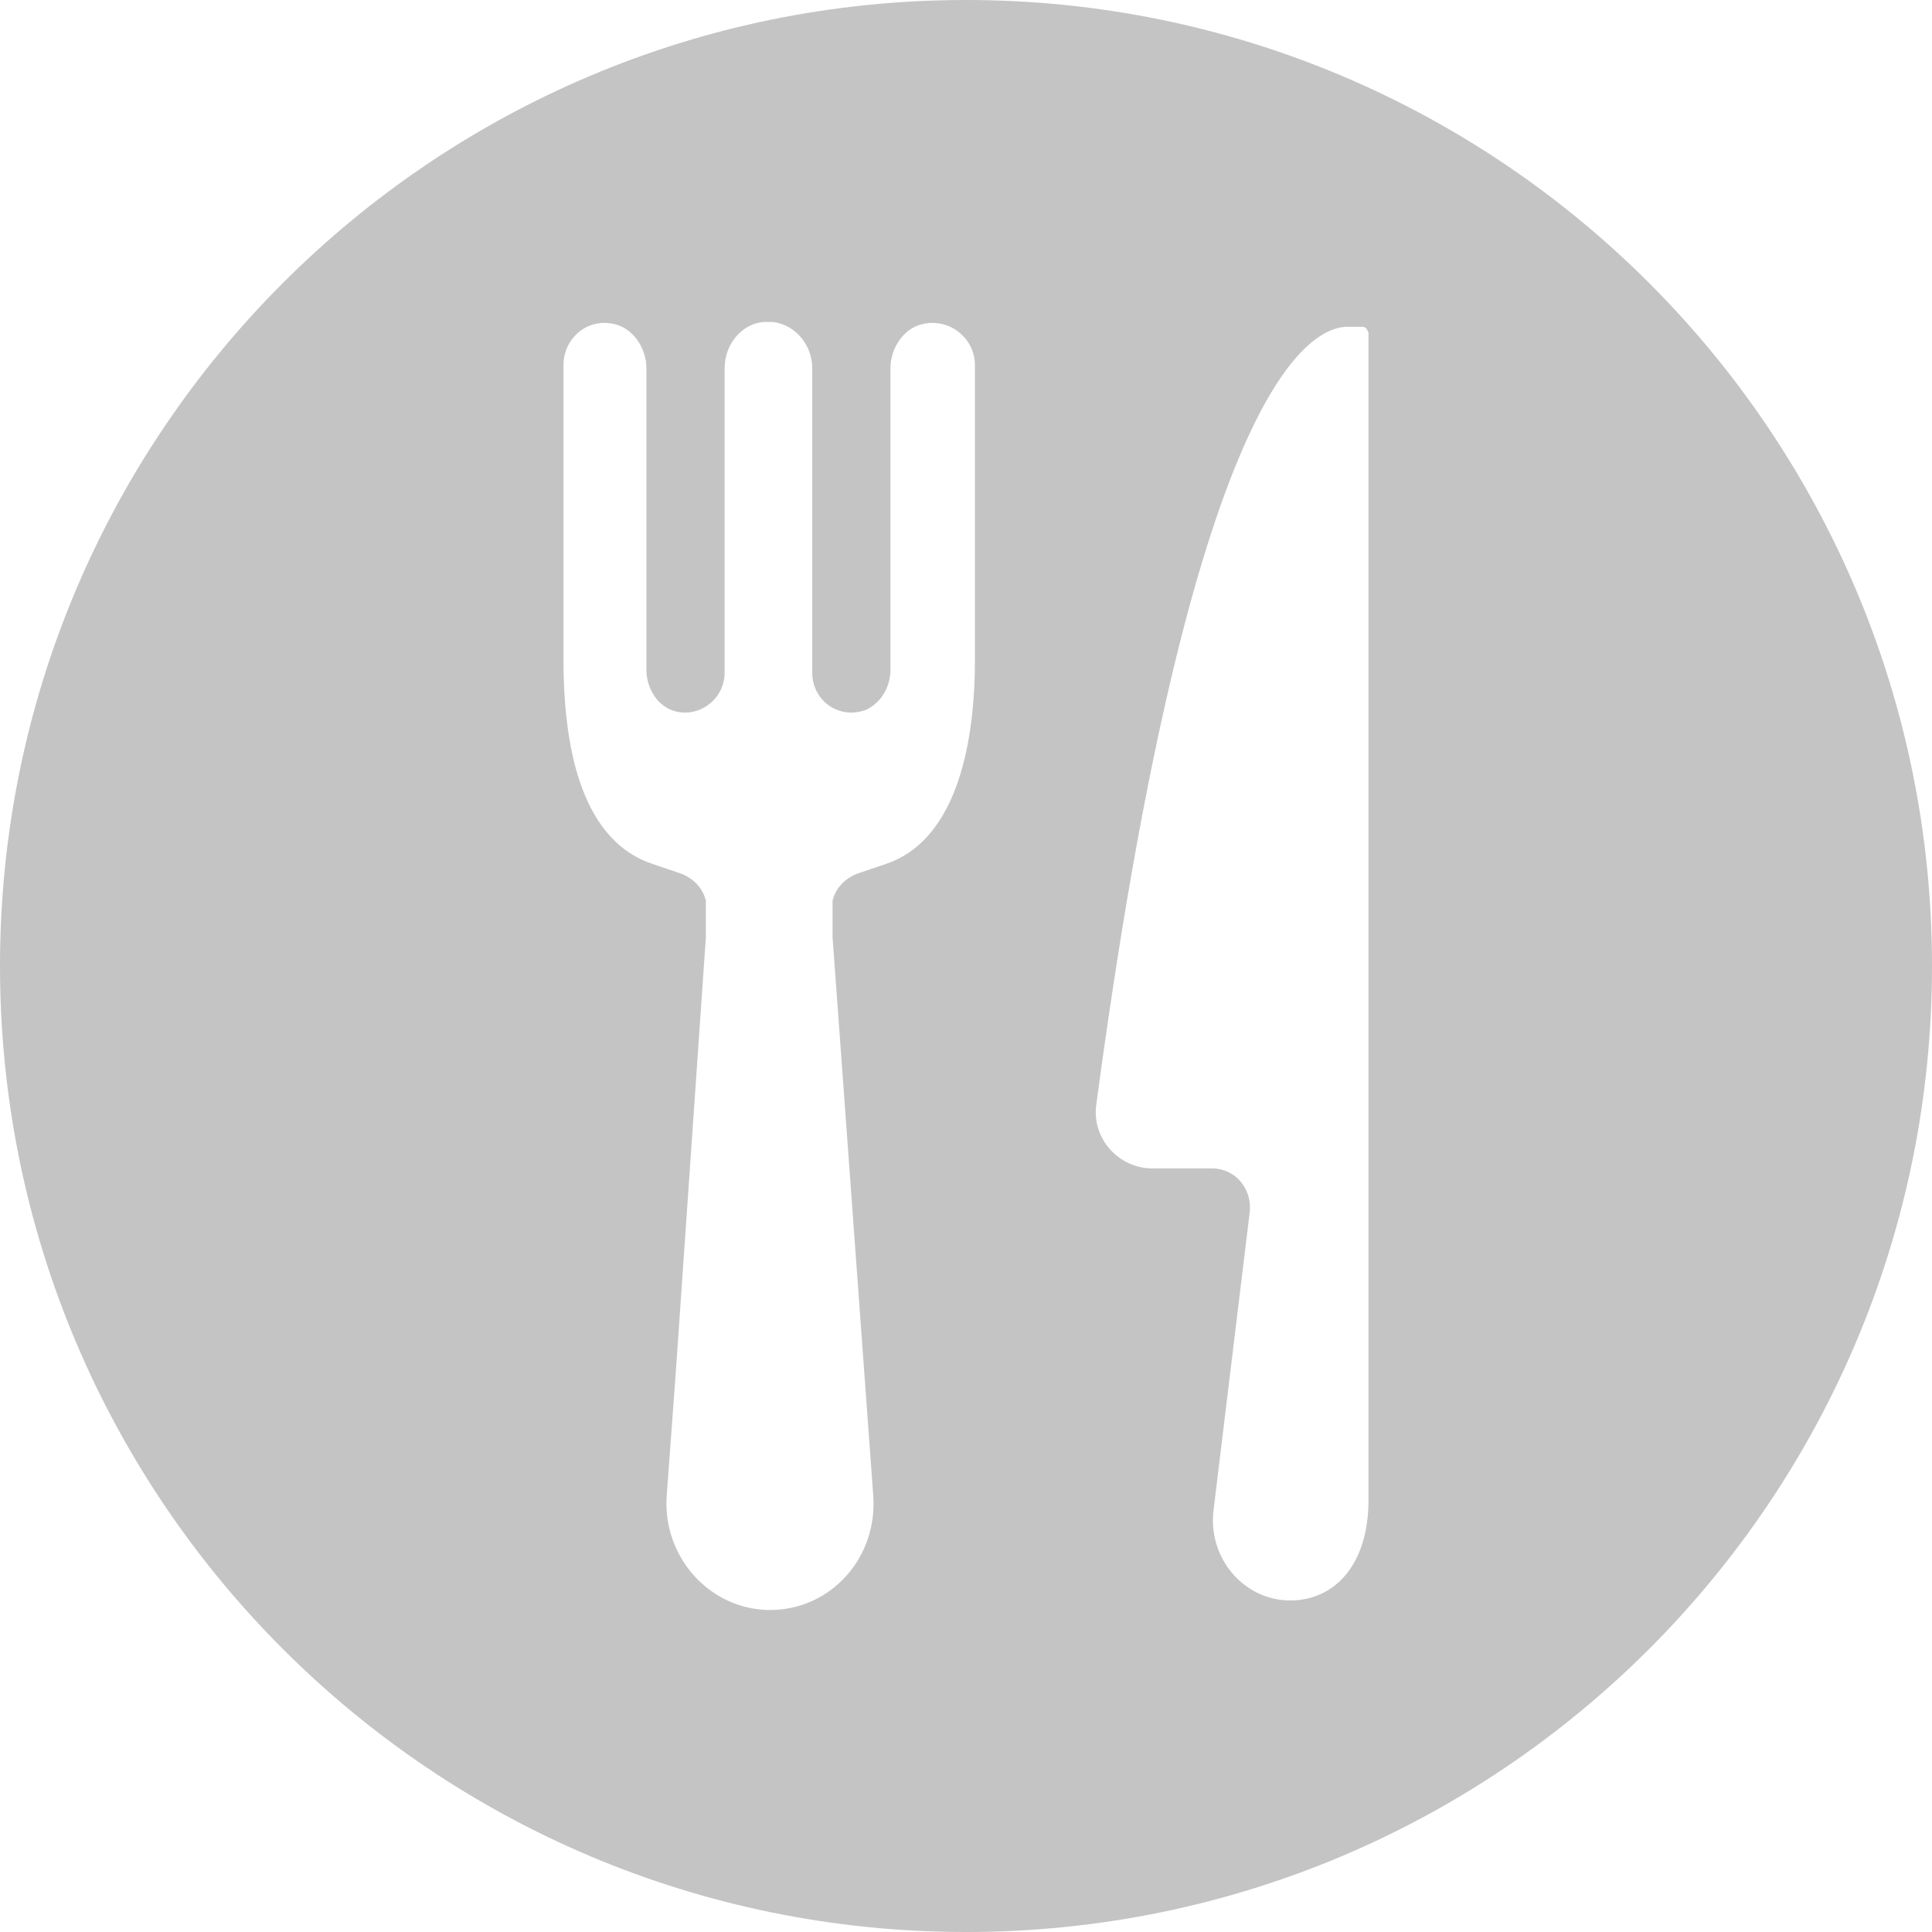 <svg width="48" height="48" viewBox="0 0 48 48" fill="none" xmlns="http://www.w3.org/2000/svg">
<g clip-path="url(#clip0_2735_110)">
<path d="M24 0C37.255 0 48 10.745 48 24C48 37.255 37.255 48 24 48C10.745 48 0 37.255 0 24C0 10.745 10.745 0 24 0ZM18.975 8C18.43 8.04 18.003 8.554 18.003 9.148V16.713C18.003 17.426 17.264 17.901 16.643 17.624C16.293 17.466 16.06 17.069 16.06 16.634V9.148C16.059 8.634 15.71 8.119 15.205 8.04C14.544 7.921 14 8.436 14 9.069V16.396C14 18.812 14.544 20.911 16.215 21.466L16.915 21.703C17.226 21.822 17.459 22.059 17.537 22.376V23.287L16.798 33.98L16.565 37.148C16.449 38.693 17.653 40 19.13 40C20.646 40 21.812 38.693 21.695 37.148L20.685 23.287V22.376C20.762 22.059 20.996 21.822 21.307 21.703L22.006 21.466C23.677 20.911 24.222 18.693 24.222 16.396V9.069C24.222 8.436 23.638 7.921 22.977 8.04C22.472 8.119 22.123 8.634 22.123 9.148V16.634C22.123 17.03 21.928 17.426 21.54 17.624C20.879 17.901 20.18 17.426 20.18 16.713V9.148C20.18 8.594 19.791 8.079 19.208 8H18.975ZM33.456 8.119C32.251 8.159 29.491 10.574 27.237 27.445C27.121 28.277 27.782 29.029 28.637 29.029H30.113C30.696 29.029 31.124 29.545 31.046 30.139L30.152 37.505C29.997 38.693 30.891 39.763 32.057 39.763C33.145 39.763 34 38.891 34 37.268V8.277C33.961 8.159 33.922 8.119 33.845 8.119H33.456Z" fill="#C4C4C4"/>
</g>
<defs>
<clipPath id="clip0_2735_110">
<rect width="48" height="48" fill="white"/>
</clipPath>
</defs>
</svg>
